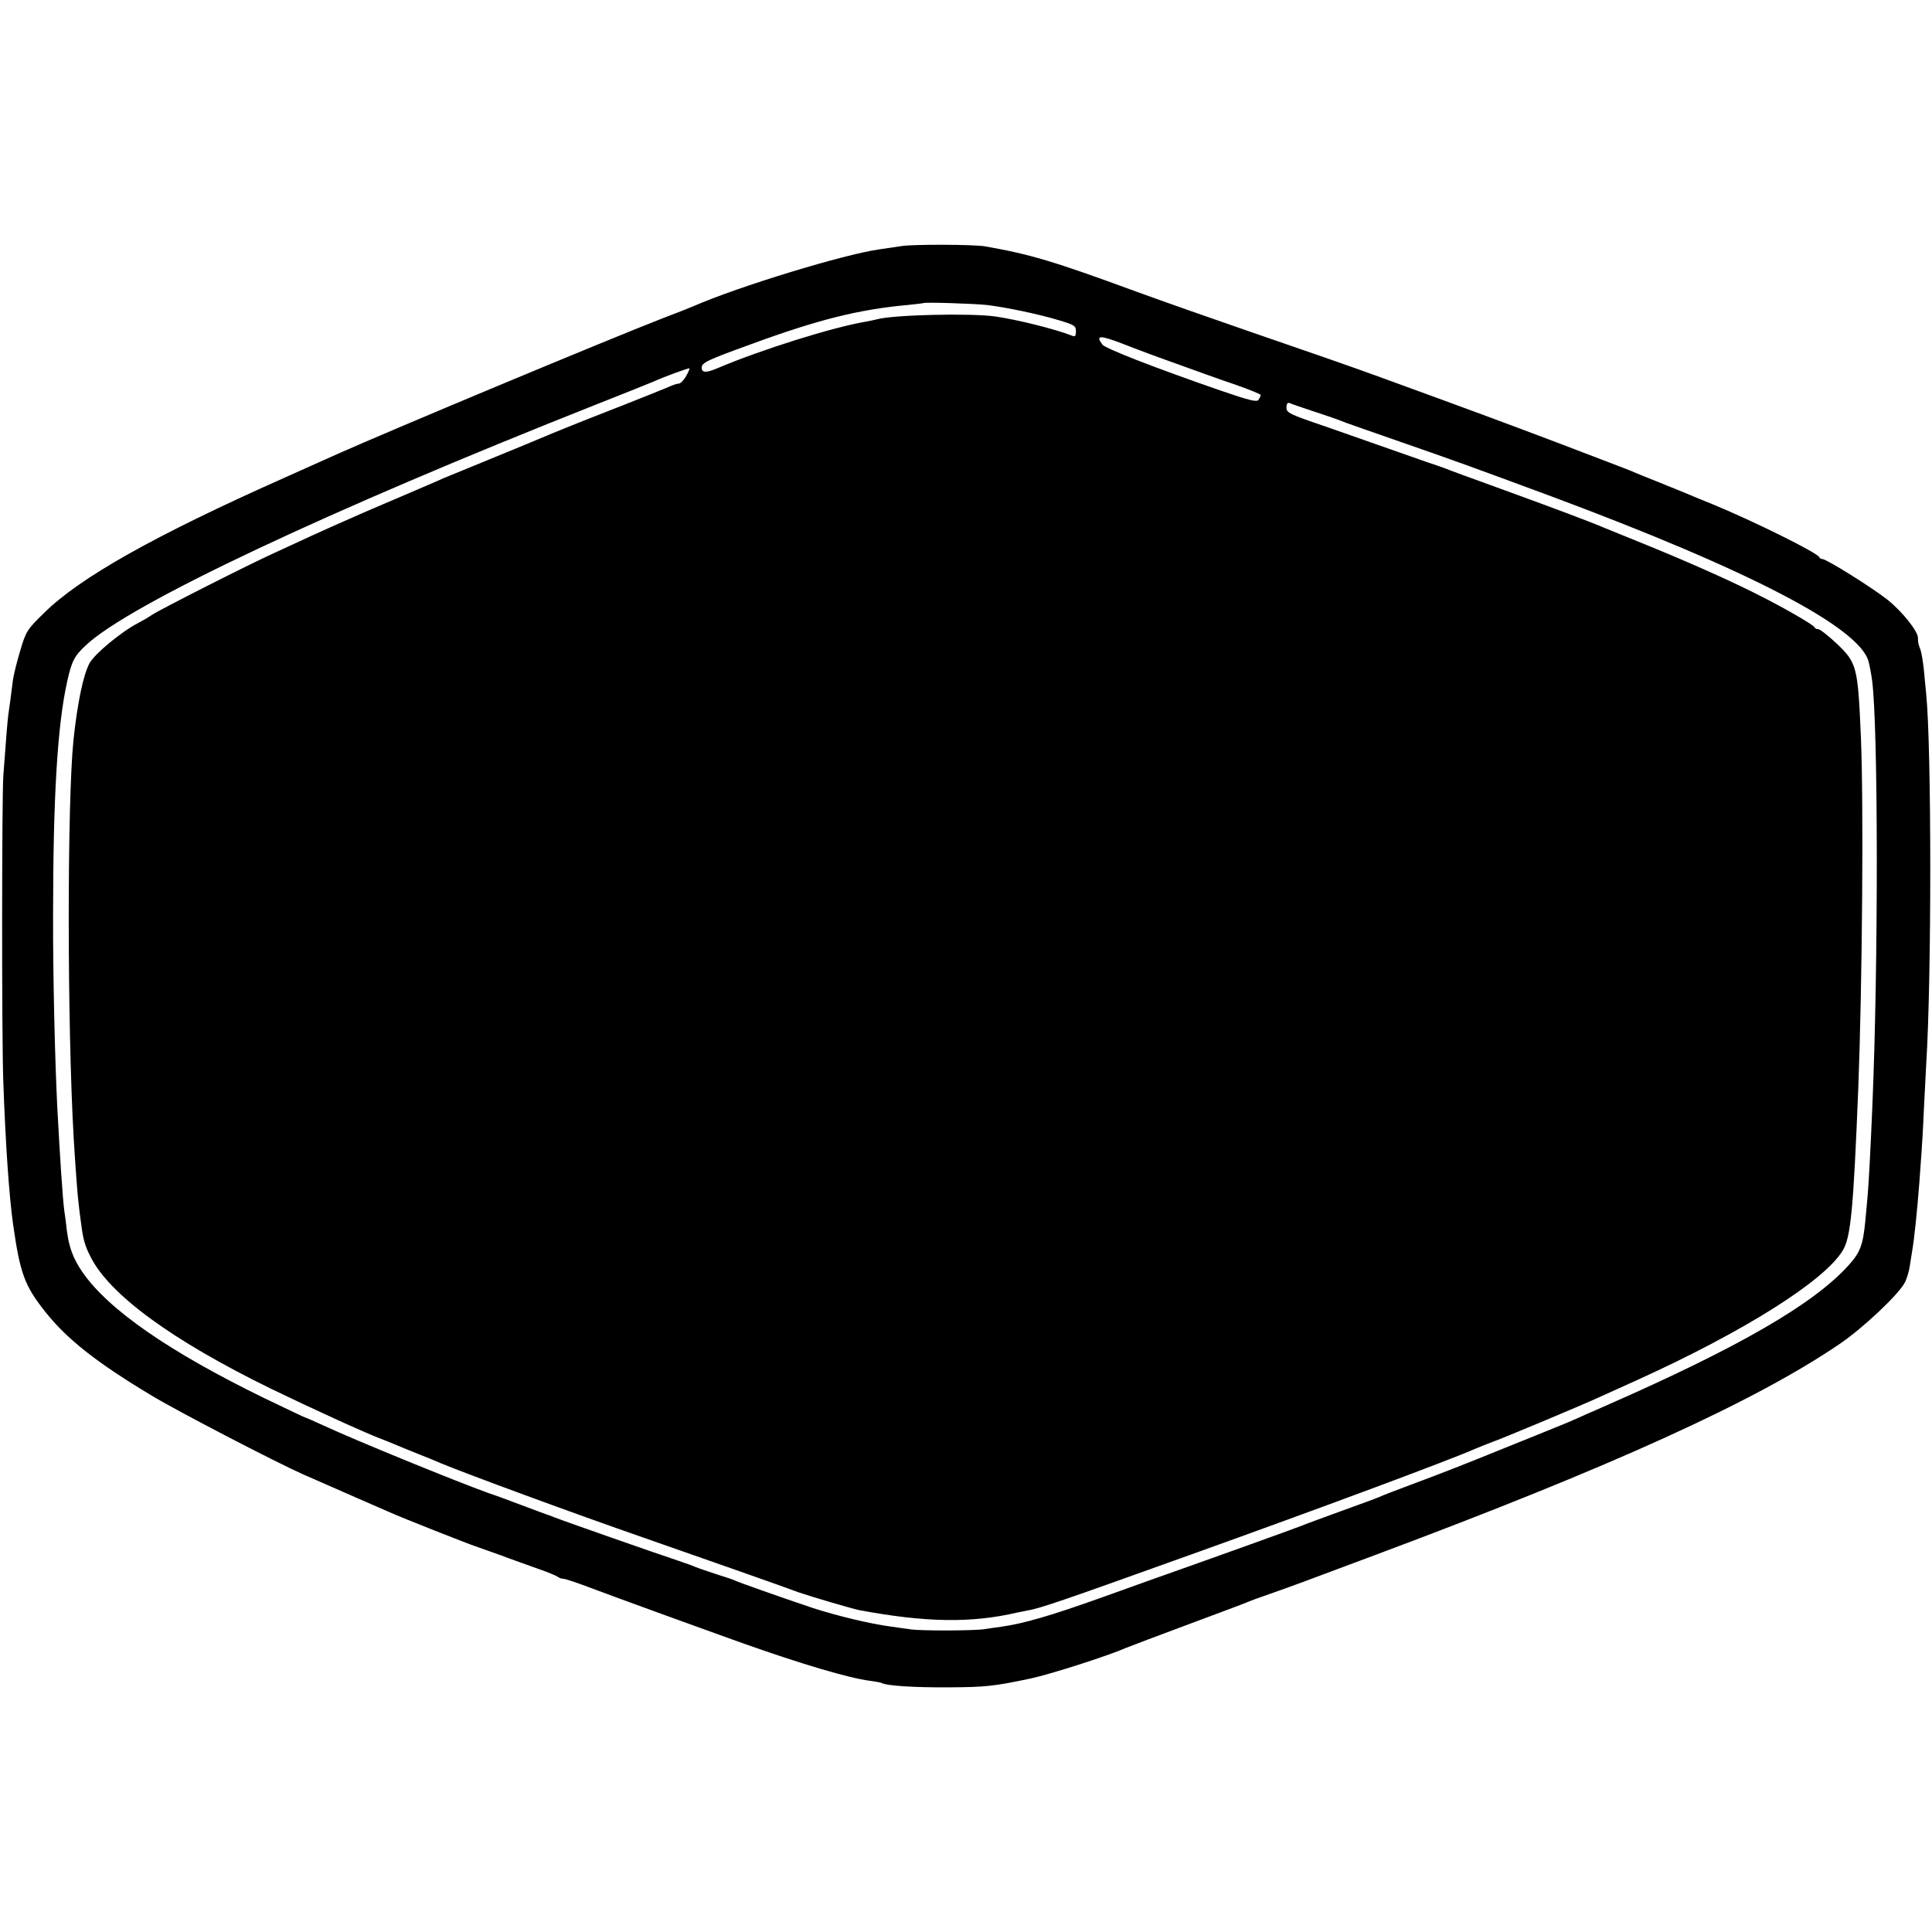 <?xml version="1.0" standalone="no"?>
<!DOCTYPE svg PUBLIC "-//W3C//DTD SVG 20010904//EN"
 "http://www.w3.org/TR/2001/REC-SVG-20010904/DTD/svg10.dtd">
<svg version="1.0" xmlns="http://www.w3.org/2000/svg"
 width="826pt" height="826pt" viewBox="0 0 826 826"
 preserveAspectRatio="xMidYMid meet">
<g transform="translate(0,826) scale(0.1,-0.1)"
fill="#000000" stroke="none">
<path d="M3855 7208 c-27 -4 -70 -10 -95 -14 -151 -21 -603 -159 -795 -243
-11 -5 -69 -28 -130 -51 -254 -99 -1161 -478 -1390 -580 -22 -10 -125 -56
-230 -103 -555 -247 -873 -426 -1026 -577 -73 -71 -78 -79 -102 -160 -14 -47
-29 -105 -32 -130 -3 -25 -8 -63 -11 -85 -3 -22 -7 -51 -9 -65 -3 -23 -10
-108 -21 -260 -6 -97 -7 -1109 0 -1300 9 -264 25 -495 42 -615 30 -210 49
-262 138 -374 94 -118 220 -217 455 -358 109 -66 529 -284 646 -336 130 -57
344 -151 370 -162 55 -25 340 -137 365 -145 14 -5 63 -22 110 -39 47 -18 119
-43 160 -58 41 -14 79 -30 84 -34 6 -5 17 -9 25 -9 8 0 56 -16 106 -35 106
-40 444 -163 665 -242 246 -87 447 -147 539 -159 25 -3 49 -8 52 -10 20 -11
135 -19 284 -18 157 1 192 4 352 38 81 17 328 96 408 131 17 7 136 52 265 100
129 48 244 91 255 96 11 5 52 20 90 33 99 35 125 44 455 168 1012 378 1625
657 1985 902 99 67 253 212 279 263 9 17 18 49 21 70 3 21 8 49 10 63 9 51 21
165 31 295 3 44 7 100 9 125 2 25 7 106 10 180 4 74 8 162 10 195 24 374 23
1367 0 1590 -2 22 -7 69 -10 104 -4 35 -10 73 -15 85 -9 24 -10 30 -10 49 0
28 -66 111 -129 162 -64 51 -262 175 -280 175 -5 0 -11 3 -13 8 -8 19 -283
155 -458 227 -36 14 -78 32 -95 39 -16 7 -73 30 -125 51 -52 21 -108 43 -125
51 -16 7 -154 59 -305 117 -235 89 -394 148 -790 292 -102 37 -222 79 -530
185 -157 54 -379 132 -494 174 -354 130 -452 159 -646 193 -48 8 -305 9 -355
1z m365 -252 c81 -10 218 -38 310 -66 63 -19 70 -23 70 -46 0 -21 -4 -25 -17
-19 -75 29 -232 68 -328 82 -110 15 -436 7 -505 -12 -8 -2 -30 -7 -47 -10
-140 -23 -452 -121 -635 -199 -49 -21 -68 -20 -68 2 0 21 22 32 210 100 286
105 461 149 670 168 36 4 66 7 67 8 6 5 215 -2 273 -8z m815 -253 c77 -28 188
-68 248 -88 59 -21 107 -40 107 -44 0 -3 -4 -12 -9 -20 -7 -11 -37 -4 -162 39
-280 97 -494 180 -506 197 -30 40 -12 41 85 4 53 -21 160 -61 237 -88z m-2102
-52 c-10 -17 -24 -31 -31 -31 -8 0 -28 -7 -45 -15 -18 -8 -106 -43 -197 -79
-91 -35 -219 -86 -285 -113 -66 -28 -194 -81 -285 -118 -91 -37 -178 -73 -195
-80 -16 -8 -100 -43 -185 -80 -85 -36 -164 -70 -175 -75 -11 -5 -42 -19 -70
-31 -27 -12 -84 -37 -125 -56 -41 -19 -115 -53 -165 -76 -115 -52 -489 -242
-524 -265 -14 -10 -42 -26 -61 -36 -70 -36 -185 -131 -207 -171 -27 -50 -52
-170 -69 -330 -27 -268 -27 -1210 1 -1700 7 -115 16 -243 21 -280 2 -22 7 -58
10 -80 9 -72 16 -99 41 -148 81 -162 349 -358 773 -565 163 -79 398 -187 470
-214 14 -5 38 -15 55 -22 16 -7 62 -26 100 -41 39 -15 84 -34 100 -41 111 -46
561 -212 875 -321 258 -90 600 -210 655 -231 46 -16 228 -70 259 -76 284 -53
480 -56 676 -10 14 3 32 6 40 8 52 8 143 39 700 239 547 196 1109 405 1215
452 17 7 48 20 70 28 46 16 383 157 459 192 28 13 103 46 166 75 456 207 799
423 878 553 35 56 46 177 67 699 17 446 23 1216 11 1497 -13 301 -17 317 -103
399 -36 34 -72 62 -79 62 -7 0 -14 3 -16 8 -5 11 -129 83 -253 145 -128 64
-307 143 -490 217 -71 29 -143 58 -160 65 -45 20 -226 88 -455 171 -113 41
-212 77 -220 81 -8 3 -19 7 -25 9 -5 1 -82 28 -170 59 -88 31 -233 82 -322
113 -150 51 -163 57 -163 80 0 15 5 22 13 19 6 -3 55 -20 107 -37 52 -17 104
-35 115 -40 11 -5 126 -45 255 -90 242 -84 302 -106 645 -233 848 -316 1317
-561 1354 -706 5 -20 12 -56 15 -81 26 -198 27 -1212 1 -1820 -8 -190 -16
-337 -20 -380 -2 -25 -7 -74 -10 -110 -10 -103 -22 -135 -72 -190 -149 -165
-466 -349 -1038 -600 -27 -12 -63 -28 -80 -35 -52 -24 -109 -48 -140 -60 -16
-7 -124 -50 -240 -97 -115 -47 -273 -109 -350 -137 -77 -29 -149 -56 -160 -62
-11 -5 -83 -31 -160 -59 -77 -28 -156 -57 -175 -65 -28 -11 -366 -133 -655
-235 -27 -10 -115 -41 -195 -70 -216 -77 -331 -111 -430 -125 -25 -3 -56 -8
-70 -10 -40 -7 -271 -8 -317 -1 -24 3 -62 9 -85 12 -86 11 -234 47 -332 79
-137 46 -321 111 -332 117 -5 3 -40 15 -79 27 -38 13 -79 26 -90 31 -11 5 -47
18 -80 29 -88 29 -496 172 -525 184 -14 6 -29 11 -35 13 -5 2 -53 19 -105 39
-52 20 -115 43 -140 51 -139 50 -568 225 -708 290 -41 19 -76 34 -78 34 -2 0
-79 37 -171 81 -411 200 -671 381 -781 541 -39 57 -57 105 -66 176 -3 28 -8
67 -11 85 -7 53 -18 220 -30 442 -10 199 -19 570 -18 825 0 505 19 811 60 995
19 87 31 111 80 156 185 175 1033 575 2183 1030 124 49 234 93 245 98 44 20
150 59 153 56 1 -1 -5 -16 -15 -34z"/>
</g>
</svg>
